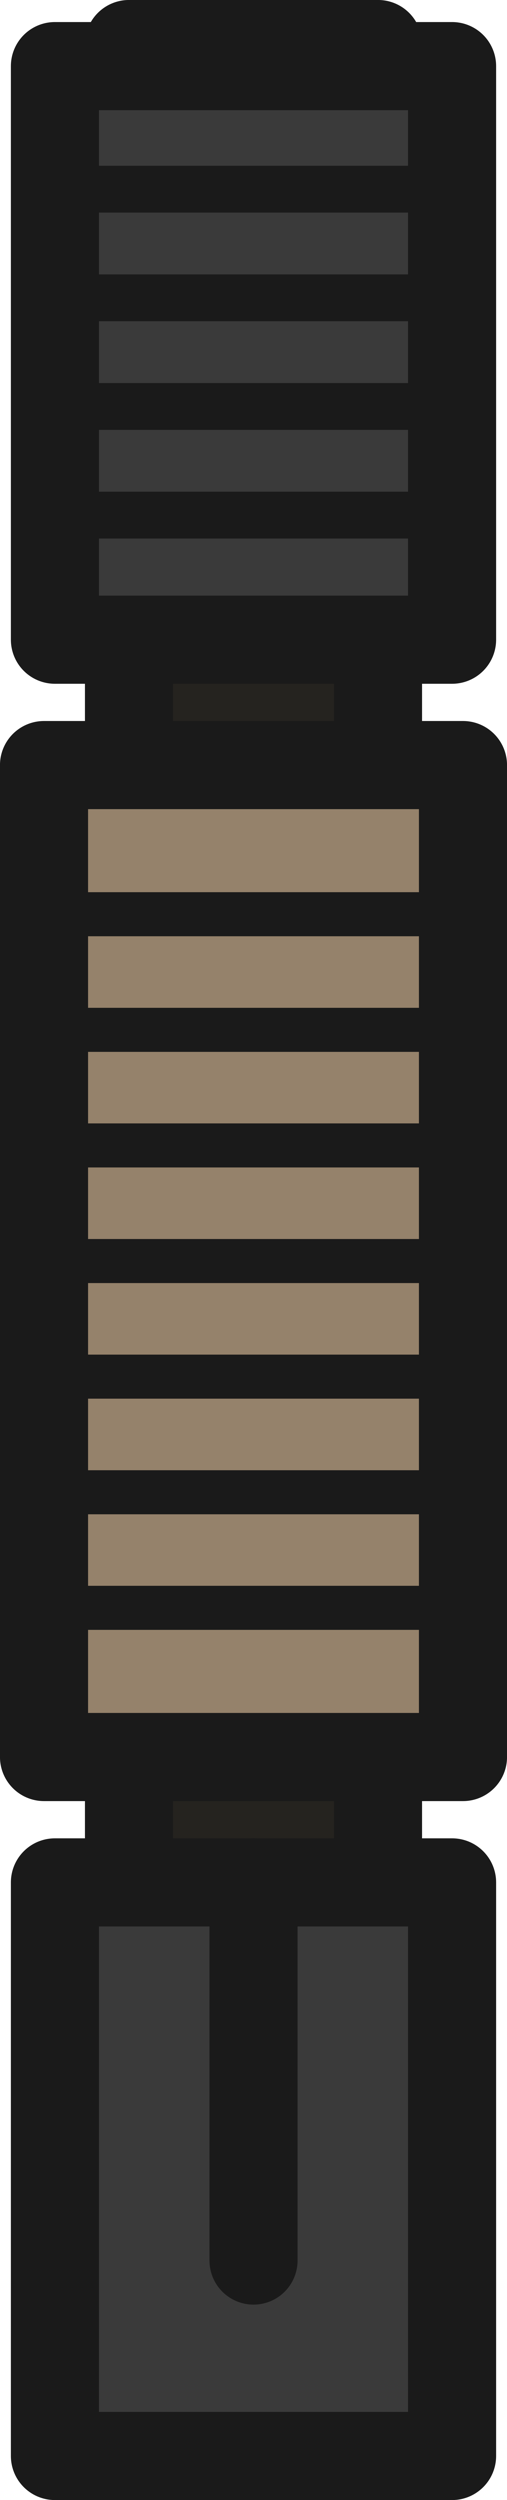 <?xml version="1.0" encoding="UTF-8" standalone="no"?>
<svg width="46.054" height="226.939" viewBox="0 0 12.185 60.044" version="1.1" id="svg8" sodipodi:docname="plasma-rifle-world.svg" inkscape:version="1.3.2 (091e20ef0f, 2023-11-25, custom)" xml:space="preserve" xmlns:inkscape="http://www.inkscape.org/namespaces/inkscape" xmlns:sodipodi="http://sodipodi.sourceforge.net/DTD/sodipodi-0.dtd" xmlns="http://www.w3.org/2000/svg" xmlns:svg="http://www.w3.org/2000/svg" xmlns:rdf="http://www.w3.org/1999/02/22-rdf-syntax-ns#" xmlns:cc="http://creativecommons.org/ns#" xmlns:dc="http://purl.org/dc/elements/1.1/"><sodipodi:namedview id="namedview1" pagecolor="#ffffff" bordercolor="#000000" borderopacity="0.25" inkscape:showpageshadow="2" inkscape:pageopacity="0.0" inkscape:pagecheckerboard="0" inkscape:deskcolor="#d1d1d1" inkscape:zoom="2.4804687" inkscape:cx="-44.749607" inkscape:cy="114.69607" inkscape:current-layer="svg8" /><defs id="defs2" /><rect style="fill:#25231f;fill-opacity:1;stroke:#1a1a1a;stroke-width:2.117;stroke-linecap:round;stroke-linejoin:round;stroke-dasharray:none;stroke-opacity:1;paint-order:normal" id="rect34" width="48.409" height="5.985" x="-49.467" y="3.1" transform="rotate(-90)" /><rect style="fill:#95826b;fill-opacity:1;stroke:#1a1a1a;stroke-width:2.117;stroke-linecap:round;stroke-linejoin:round;stroke-dasharray:none;stroke-opacity:1;paint-order:normal" id="rect1" width="23.824" height="10.069" x="-42.199" y="1.058" transform="rotate(-90)" /><path style="fill:#95826b;fill-opacity:1;stroke:#1a1a1a;stroke-width:1.058;stroke-linecap:round;stroke-linejoin:round;stroke-dasharray:none;stroke-opacity:1;paint-order:normal" d="M 1.452,38.616 H 10.733" id="path1" /><path style="fill:#95826b;fill-opacity:1;stroke:#1a1a1a;stroke-width:1.058;stroke-linecap:round;stroke-linejoin:round;stroke-dasharray:none;stroke-opacity:1;paint-order:normal" d="M 1.452,35.84 H 10.733" id="path3" /><path style="fill:#95826b;fill-opacity:1;stroke:#1a1a1a;stroke-width:1.058;stroke-linecap:round;stroke-linejoin:round;stroke-dasharray:none;stroke-opacity:1;paint-order:normal" d="M 1.452,33.063 H 10.733" id="path4" /><path style="fill:#95826b;fill-opacity:1;stroke:#1a1a1a;stroke-width:1.058;stroke-linecap:round;stroke-linejoin:round;stroke-dasharray:none;stroke-opacity:1;paint-order:normal" d="M 1.452,24.734 H 10.733" id="path5" /><path style="fill:#95826b;fill-opacity:1;stroke:#1a1a1a;stroke-width:1.058;stroke-linecap:round;stroke-linejoin:round;stroke-dasharray:none;stroke-opacity:1;paint-order:normal" d="M 1.452,21.957 H 10.733" id="path6" /><path style="fill:#95826b;fill-opacity:1;stroke:#1a1a1a;stroke-width:1.058;stroke-linecap:round;stroke-linejoin:round;stroke-dasharray:none;stroke-opacity:1;paint-order:normal" d="M 1.452,27.51 H 10.733" id="path7" /><path style="fill:#95826b;fill-opacity:1;stroke:#1a1a1a;stroke-width:1.058;stroke-linecap:round;stroke-linejoin:round;stroke-dasharray:none;stroke-opacity:1;paint-order:normal" d="M 1.452,30.287 H 10.733" id="path2" /><path style="fill:#3a3a3a;fill-opacity:1;stroke:#1a1a1a;stroke-width:2.117;stroke-linecap:square;stroke-linejoin:round;stroke-dasharray:none;stroke-opacity:1;paint-order:normal" d="m 4.438,1.588 h 3.309" id="path29" /><rect style="fill:#3a3a3a;fill-opacity:1;stroke:#1a1a1a;stroke-width:2.117;stroke-linecap:round;stroke-linejoin:round;stroke-dasharray:none;stroke-opacity:1;paint-order:normal" id="rect28" width="13.776" height="9.545" x="-15.364" y="1.32" transform="rotate(-90)" /><g id="g33" transform="matrix(0,-0.558,0.495,0,-40.124,53.701)" style="stroke-width:2.015;stroke-dasharray:none"><path style="fill:#95826b;fill-opacity:1;stroke:#1a1a1a;stroke-width:2.015;stroke-linecap:round;stroke-linejoin:round;stroke-dasharray:none;stroke-opacity:1;paint-order:normal" d="M 74.067,84.928 V 101.673" id="path30" /><path style="fill:#95826b;fill-opacity:1;stroke:#1a1a1a;stroke-width:2.015;stroke-linecap:round;stroke-linejoin:round;stroke-dasharray:none;stroke-opacity:1;paint-order:normal" d="M 78.743,84.928 V 101.673" id="path31" /><path style="fill:#95826b;fill-opacity:1;stroke:#1a1a1a;stroke-width:2.015;stroke-linecap:round;stroke-linejoin:round;stroke-dasharray:none;stroke-opacity:1;paint-order:normal" d="M 83.42,84.928 V 101.673" id="path32" /><path style="fill:#95826b;fill-opacity:1;stroke:#1a1a1a;stroke-width:2.015;stroke-linecap:round;stroke-linejoin:round;stroke-dasharray:none;stroke-opacity:1;paint-order:normal" d="M 88.096,85.23 V 101.974" id="path33" /></g><rect style="fill:#3a3a3a;fill-opacity:1;stroke:#1a1a1a;stroke-width:2.117;stroke-linecap:round;stroke-linejoin:round;stroke-dasharray:none;stroke-opacity:1;paint-order:normal" id="rect35" width="13.776" height="9.545" x="-58.986" y="1.32" transform="rotate(-90)" /><path style="fill:#3a3a3a;fill-opacity:1;stroke:#1a1a1a;stroke-width:2.117;stroke-linecap:round;stroke-linejoin:round;stroke-dasharray:none;stroke-opacity:1;paint-order:stroke fill markers" d="m 6.093,45.209 v 9.083" id="path35" /></svg>
